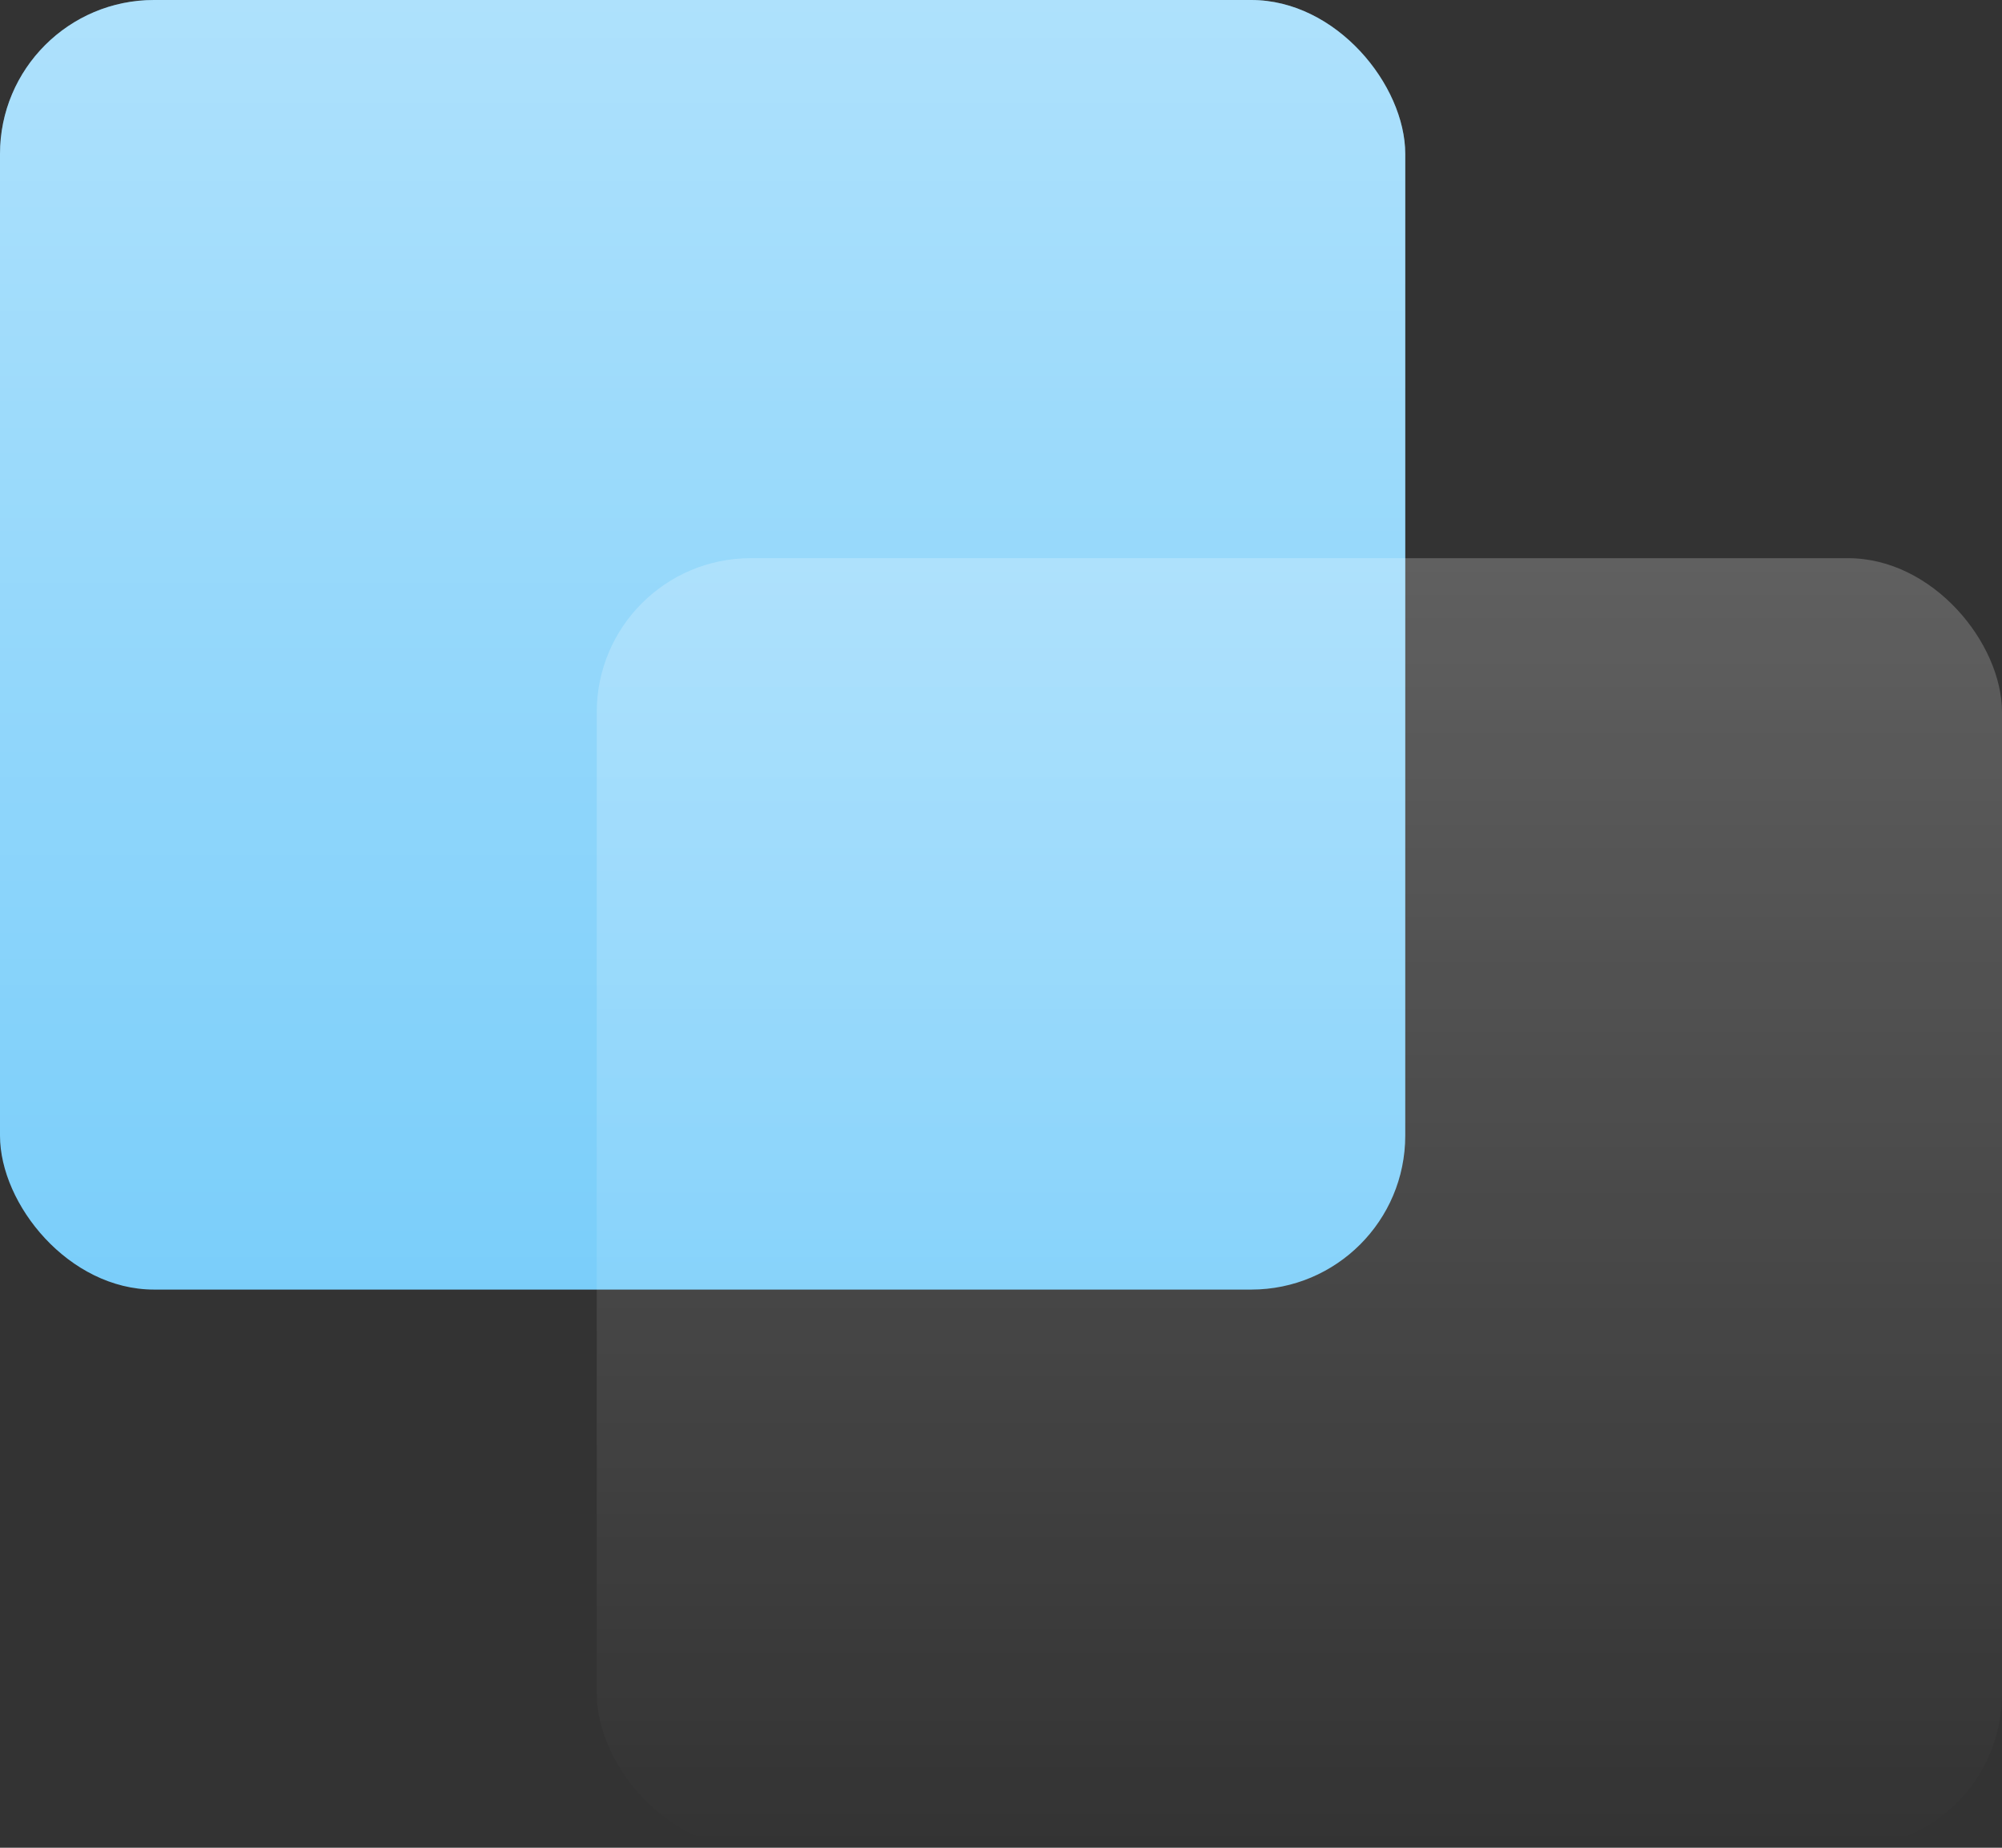 <svg width="104" height="96" viewBox="0 0 104 96" fill="none" xmlns="http://www.w3.org/2000/svg">
<rect x="0" y="0" width="104" height="96" fill="#333333" stroke="none"/>
<rect width="73" height="67" rx="8" fill="#7ACEFA"/>
<rect width="73" height="67" rx="8" fill="url(#paint0_linear_17_54)"/>
<rect x="31" y="29" width="73" height="67" rx="8" fill="url(#paint1_linear_17_54)"/>
<defs>
<linearGradient id="paint0_linear_17_54" x1="36.5" y1="0" x2="36.5" y2="67" gradientUnits="userSpaceOnUse">
<stop stop-color="white" stop-opacity="0.39"/>
<stop offset="1" stop-color="white" stop-opacity="0"/>
</linearGradient>
<linearGradient id="paint1_linear_17_54" x1="67.5" y1="29" x2="67.5" y2="96" gradientUnits="userSpaceOnUse">
<stop stop-color="white" stop-opacity="0.22"/>
<stop offset="1" stop-color="white" stop-opacity="0"/>
</linearGradient>
</defs>
</svg>
